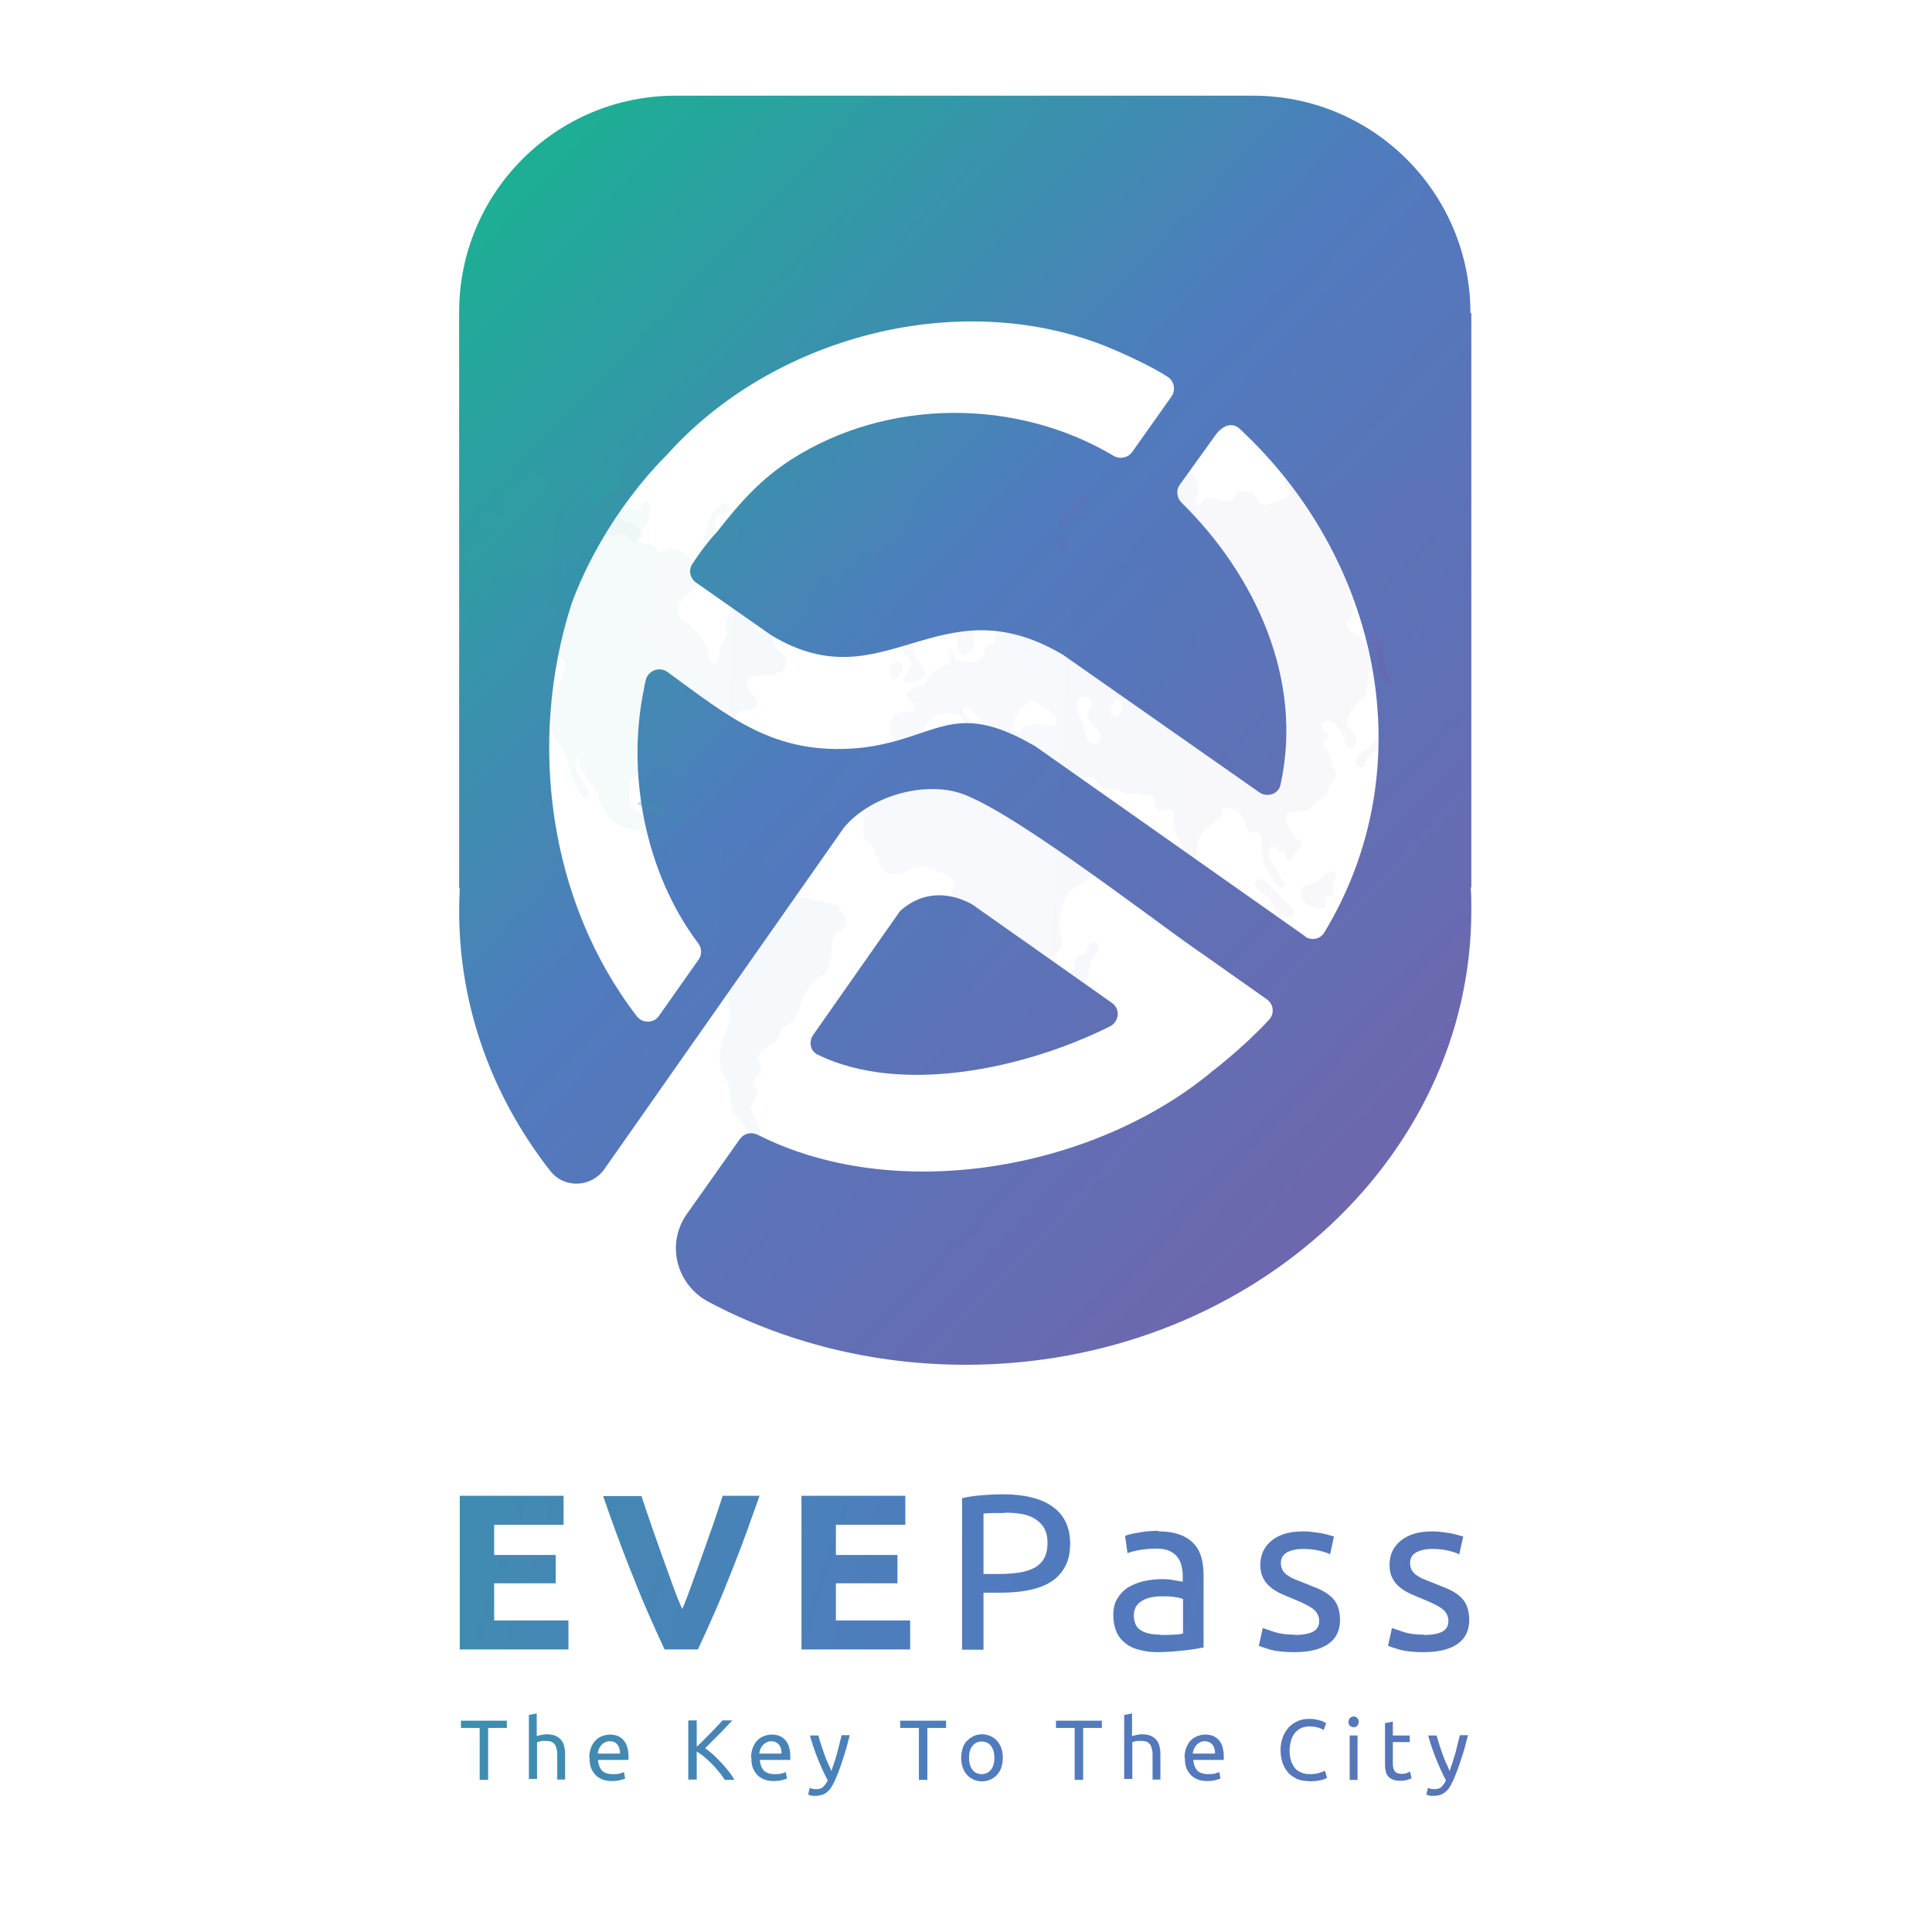 <?xml version="1.0" encoding="UTF-8"?>
<svg id="Layer_1" data-name="Layer 1" xmlns="http://www.w3.org/2000/svg" xmlns:xlink="http://www.w3.org/1999/xlink" viewBox="0 0 64 64">
  <defs>
    <style>
      .cls-1 {
        fill: url(#linear-gradient-28);
      }

      .cls-2 {
        fill: url(#linear-gradient-9);
      }

      .cls-2, .cls-3, .cls-4, .cls-5, .cls-6, .cls-7, .cls-8, .cls-9, .cls-10, .cls-11, .cls-12 {
        opacity: .26;
      }

      .cls-13 {
        fill: url(#linear-gradient-2);
      }

      .cls-14 {
        fill: url(#linear-gradient-25);
      }

      .cls-15 {
        fill: url(#linear-gradient-12);
      }

      .cls-16 {
        fill: url(#linear-gradient-40);
      }

      .cls-17 {
        fill: url(#linear-gradient-27);
      }

      .cls-3 {
        fill: url(#linear-gradient-7);
      }

      .cls-18 {
        fill: url(#linear-gradient-37);
      }

      .cls-19 {
        fill: url(#linear-gradient-39);
      }

      .cls-20 {
        fill: url(#linear-gradient-26);
      }

      .cls-21 {
        fill: url(#linear-gradient-4);
      }

      .cls-22 {
        fill: url(#linear-gradient-35);
      }

      .cls-23 {
        fill: url(#linear-gradient-30);
      }

      .cls-24 {
        opacity: .18;
      }

      .cls-4 {
        fill: url(#linear-gradient-8);
      }

      .cls-25 {
        fill: url(#linear-gradient-3);
      }

      .cls-26 {
        fill: url(#linear-gradient-34);
      }

      .cls-27 {
        fill: url(#linear-gradient-5);
      }

      .cls-5 {
        fill: url(#linear-gradient-14);
      }

      .cls-28 {
        fill: url(#linear-gradient-38);
      }

      .cls-29 {
        fill: url(#linear-gradient-22);
      }

      .cls-30 {
        fill: url(#linear-gradient-24);
      }

      .cls-6 {
        fill: url(#linear-gradient-15);
      }

      .cls-31 {
        fill: url(#linear-gradient-33);
      }

      .cls-7 {
        fill: url(#linear-gradient-10);
      }

      .cls-32 {
        fill: url(#linear-gradient-29);
      }

      .cls-8 {
        fill: url(#linear-gradient-16);
      }

      .cls-33 {
        fill: url(#linear-gradient-20);
      }

      .cls-34 {
        fill: url(#linear-gradient-11);
      }

      .cls-35 {
        fill: url(#linear-gradient-19);
      }

      .cls-36 {
        fill: url(#linear-gradient-6);
      }

      .cls-37 {
        fill: url(#linear-gradient-36);
      }

      .cls-38 {
        fill: url(#linear-gradient-21);
      }

      .cls-39 {
        fill: url(#linear-gradient-32);
      }

      .cls-40 {
        fill: url(#linear-gradient);
      }

      .cls-10 {
        fill: url(#linear-gradient-13);
      }

      .cls-41 {
        fill: url(#linear-gradient-23);
      }

      .cls-42 {
        fill: url(#linear-gradient-31);
      }

      .cls-11 {
        fill: url(#linear-gradient-18);
      }

      .cls-12 {
        fill: url(#linear-gradient-17);
      }
    </style>
    <linearGradient id="linear-gradient" x1="16.12" y1="6.5" x2="47.78" y2="36.71" gradientUnits="userSpaceOnUse">
      <stop offset="0" stop-color="#1caf94"/>
      <stop offset=".47" stop-color="#507bbe"/>
      <stop offset="1" stop-color="#6d67ae"/>
    </linearGradient>
    <linearGradient id="linear-gradient-2" x1="13.8" y1="15.86" x2="49.19" y2="17.68" xlink:href="#linear-gradient"/>
    <linearGradient id="linear-gradient-3" x1="13.58" y1="20.11" x2="48.98" y2="21.92" xlink:href="#linear-gradient"/>
    <linearGradient id="linear-gradient-4" x1="13.74" y1="16.99" x2="49.14" y2="18.8" xlink:href="#linear-gradient"/>
    <linearGradient id="linear-gradient-5" x1="13.8" y1="15.81" x2="49.2" y2="17.63" xlink:href="#linear-gradient"/>
    <linearGradient id="linear-gradient-6" x1="13.58" y1="20.16" x2="48.97" y2="21.97" xlink:href="#linear-gradient"/>
    <linearGradient id="linear-gradient-7" x1="13.26" y1="26.34" x2="48.66" y2="28.16" xlink:href="#linear-gradient"/>
    <linearGradient id="linear-gradient-8" x1="13.25" y1="26.67" x2="48.64" y2="28.49" xlink:href="#linear-gradient"/>
    <linearGradient id="linear-gradient-9" x1="13.75" y1="16.84" x2="49.14" y2="18.65" xlink:href="#linear-gradient"/>
    <linearGradient id="linear-gradient-10" x1="13.75" y1="16.82" x2="49.15" y2="18.64" xlink:href="#linear-gradient"/>
    <linearGradient id="linear-gradient-11" x1="13.27" y1="26.17" x2="48.67" y2="27.99" xlink:href="#linear-gradient"/>
    <linearGradient id="linear-gradient-12" x1="13.41" y1="23.54" x2="48.8" y2="25.36" xlink:href="#linear-gradient"/>
    <linearGradient id="linear-gradient-13" x1="13.53" y1="21.08" x2="48.93" y2="22.9" xlink:href="#linear-gradient"/>
    <linearGradient id="linear-gradient-14" x1="13.52" y1="21.39" x2="48.91" y2="23.2" xlink:href="#linear-gradient"/>
    <linearGradient id="linear-gradient-15" x1="13.44" y1="22.95" x2="48.83" y2="24.77" xlink:href="#linear-gradient"/>
    <linearGradient id="linear-gradient-16" x1="13.16" y1="28.27" x2="48.56" y2="30.09" xlink:href="#linear-gradient"/>
    <linearGradient id="linear-gradient-17" x1="13.18" y1="27.89" x2="48.58" y2="29.71" xlink:href="#linear-gradient"/>
    <linearGradient id="linear-gradient-18" x1="13.04" y1="30.78" x2="48.43" y2="32.6" xlink:href="#linear-gradient"/>
    <linearGradient id="linear-gradient-19" x1="-14.25" y1="57.73" x2="86.16" y2="58.54" xlink:href="#linear-gradient"/>
    <linearGradient id="linear-gradient-20" x1="-14.25" y1="57.61" x2="86.16" y2="58.42" xlink:href="#linear-gradient"/>
    <linearGradient id="linear-gradient-21" x1="-14.25" y1="57.95" x2="86.16" y2="58.75" xlink:href="#linear-gradient"/>
    <linearGradient id="linear-gradient-22" x1="-14.25" y1="57.68" x2="86.16" y2="58.49" xlink:href="#linear-gradient"/>
    <linearGradient id="linear-gradient-23" x1="-14.25" y1="57.9" x2="86.16" y2="58.71" xlink:href="#linear-gradient"/>
    <linearGradient id="linear-gradient-24" x1="-14.25" y1="58.15" x2="86.16" y2="58.96" xlink:href="#linear-gradient"/>
    <linearGradient id="linear-gradient-25" x1="-14.25" y1="57.62" x2="86.16" y2="58.43" xlink:href="#linear-gradient"/>
    <linearGradient id="linear-gradient-26" x1="-14.25" y1="57.85" x2="86.16" y2="58.66" xlink:href="#linear-gradient"/>
    <linearGradient id="linear-gradient-27" x1="-14.25" y1="57.58" x2="86.16" y2="58.38" xlink:href="#linear-gradient"/>
    <linearGradient id="linear-gradient-28" x1="-14.25" y1="57.45" x2="86.16" y2="58.26" xlink:href="#linear-gradient"/>
    <linearGradient id="linear-gradient-29" x1="-14.25" y1="57.79" x2="86.16" y2="58.6" xlink:href="#linear-gradient"/>
    <linearGradient id="linear-gradient-30" x1="-14.25" y1="57.51" x2="86.16" y2="58.32" xlink:href="#linear-gradient"/>
    <linearGradient id="linear-gradient-31" x1="-14.25" y1="57.44" x2="86.16" y2="58.25" xlink:href="#linear-gradient"/>
    <linearGradient id="linear-gradient-32" x1="-14.25" y1="57.53" x2="86.16" y2="58.33" xlink:href="#linear-gradient"/>
    <linearGradient id="linear-gradient-33" x1="-14.25" y1="57.99" x2="86.16" y2="58.8" xlink:href="#linear-gradient"/>
    <linearGradient id="linear-gradient-34" x1="-20.35" y1="40.16" x2="88.21" y2="74.91" xlink:href="#linear-gradient"/>
    <linearGradient id="linear-gradient-35" x1="-19.73" y1="38.24" x2="88.83" y2="72.98" xlink:href="#linear-gradient"/>
    <linearGradient id="linear-gradient-36" x1="-19.29" y1="36.88" x2="89.27" y2="71.62" xlink:href="#linear-gradient"/>
    <linearGradient id="linear-gradient-37" x1="-18.86" y1="35.52" x2="89.7" y2="70.26" xlink:href="#linear-gradient"/>
    <linearGradient id="linear-gradient-38" x1="-18.54" y1="34.52" x2="90.02" y2="69.26" xlink:href="#linear-gradient"/>
    <linearGradient id="linear-gradient-39" x1="-18.11" y1="33.17" x2="90.45" y2="67.92" xlink:href="#linear-gradient"/>
    <linearGradient id="linear-gradient-40" x1="-17.71" y1="31.93" x2="90.85" y2="66.67" xlink:href="#linear-gradient"/>
  </defs>
  <g>
    <path class="cls-40" d="M32.17,29.94c-.79-.42-1.64-.39-2.32.21-.03.02-.05.05-.07.08l-2.84,4.05c-.16.23-.1.54.15.66,2.76,1.34,6.86.47,9.68-.94.31-.16.35-.58.06-.78-1.37-.97-4.61-3.25-4.61-3.25-.02-.01-.03-.02-.05-.03ZM48.71,10.37c0-3.98-3.22-7.2-7.2-7.2h-19.14c-3.95,0-7.16,3.21-7.16,7.16v19.09h.02c-.01.25-.02.5-.02.75,0,3.21,1.11,6.18,3.02,8.62.46.59,1.36.55,1.79-.06l7.92-11.29s.02-.03.03-.04c.83-.98,2.45-1.48,3.69-1.17,1.53.37,6.3,4.06,7.9,5.18.08.06.17.12.26.18.71.5,1.43,1.01,2.14,1.51.23.16.27.47.08.68-.9.97-1.9,1.72-1.9,1.72,0,0-.02.01-.02.02-3.94,3.25-10.47,4.38-15.02,2.07-.21-.1-.45-.05-.59.14l-1.76,2.49c-.7.99-.34,2.35.73,2.91,2.49,1.32,5.4,2.08,8.51,2.08,9.25,0,16.75-6.74,16.75-15.06,0-.25,0-.5-.02-.75h.02V10.37ZM43.24,31.02c-1.77-1.25-8.96-6.31-8.96-6.31-.01,0-.02-.02-.04-.02-2.72-1.57-3.21-.18-5.79.09-2.81.25-4.28-1.02-6.34-2.52-.27-.19-.64-.05-.72.27-.03.12-.05.22-.05.25-.6,2.84.03,6.13,1.79,8.47.12.16.13.38.01.54l-1.31,1.86c-.17.25-.54.26-.73.02-2.93-3.8-3.63-9.11-2.17-13.66.37-1.02.86-1.91,1.33-2.65.87-1.35,1.71-2.17,1.81-2.27,0,0,.01-.01.02-.02,3.47-3.89,9.6-5.54,14.49-3.62.58.23,1.6.7,2.11,1.04h0c.21.14.26.43.12.64l-1.31,1.85c-.14.19-.41.24-.61.12-3.22-1.92-7.49-1.91-10.66.11-1.02.65-1.73,1.45-2.47,2.4,0,0-.01.02-.02.02-.31.34-.58.7-.81,1.06-.13.2-.07.47.13.61l2.47,1.73s.02.01.03.02c3.75,2.26,5.54-1.8,9.65.64.01,0,.02.01.03.02l6.48,4.54c.26.18.64.05.7-.26.76-3.45-.81-6.91-3.28-9.34-.16-.16-.19-.41-.06-.59l1.18-1.64c.27-.38.59-.41.79-.23,4.63,4.28,6.16,11.18,2.82,16.7-.14.23-.43.28-.65.13ZM32.17,29.94c-.79-.42-1.64-.39-2.32.21-.03.02-.05.05-.07.08l-2.84,4.05c-.16.23-.1.54.15.66,2.76,1.34,6.86.47,9.68-.94.31-.16.35-.58.06-.78-1.37-.97-4.61-3.25-4.61-3.25-.02-.01-.03-.02-.05-.03Z"/>
    <path class="cls-13" d="M19.71,16.69s.09-.02.12-.06c.03-.03.05-.08.08-.12.07-.12.19-.22.32-.28.1-.05.23-.07.3-.15.08-.1.07-.26-.03-.35-.16-.13-.39,0-.52.11-.17.15-.31.34-.37.56-.02.05-.03.11-.01.17.01.06.06.11.11.11Z"/>
    <path class="cls-25" d="M28.89,21.18c.06-.06.08-.14.15-.19.07-.06.19-.09.24-.18.03-.05.02-.11-.01-.16-.03-.05-.08-.08-.14-.09-.17-.03-.34.13-.51.1-.09-.02-.19-.09-.27-.05-.07.03-.09.13-.06.2.03.07.09.12.15.17.11.09.31.33.45.19Z"/>
    <path class="cls-21" d="M35.37,18.43s.11.04.14,0c.07-.07-.03-.18-.06-.24-.03-.06-.04-.12-.06-.19-.04-.13-.18-.34-.34-.21-.04.03-.06.09-.06.14,0,.05.01.1.03.15.07.16.19.29.34.36Z"/>
    <path class="cls-27" d="M35.42,17.37c.08-.2.16-.31.33-.44.14-.11.3-.24.31-.42,0-.08-.04-.18-.12-.17-.04,0-.08.04-.11.07-.2.21-.4.41-.6.62-.1.1-.2.22-.17.36.05.21.29.16.36,0Z"/>
    <path class="cls-36" d="M45.7,22.24c.03.11.09.23.17.3.03.03.16.11.21.05.03-.04-.1-.24-.12-.3-.04-.12-.08-.24-.1-.36-.02-.15-.03-.31-.06-.46-.03-.15-.09-.31-.21-.41-.05-.05-.14-.08-.19-.03-.04.04-.03.1-.01.14s.06.08.09.12c.11.13.14.3.16.46.02.16.02.33.06.49Z"/>
    <g>
      <path class="cls-3" d="M21.21,26.56s-.09.01-.09.05c0,.03.03.05.06.06.09.04.18.09.27.13.13.06.25.12.39.16.05.01.09.03.14.01.23-.07-.16-.27-.23-.3-.17-.08-.35-.12-.53-.12Z"/>
      <path class="cls-4" d="M22.38,27.03s-.11,0-.13.04c-.02.03,0,.08.02.11.03.03.06.04.1.05.08.02.16.02.23.01.08-.01.18-.08.11-.16-.07-.08-.24-.05-.33-.05Z"/>
      <g class="cls-24">
        <path class="cls-2" d="M20.14,16.55c-.07.08-.1.19-.08.29.02.1.08.19.17.25.03.02.07.03.1.06.03.03.05.07.03.11-.03.04-.09.04-.13.02-.05-.02-.09-.04-.14-.03-.05.01-.08.06-.09.12,0,.05.01.1.03.15.03.1.08.2.18.24.14.05.28-.1.43-.07.07.01.13.07.18.12s.1.11.17.14c.07.03.16,0,.19-.07.02-.06-.02-.13,0-.2.01-.09.1-.14.16-.2.17-.16.19-.43.19-.66,0-.05,0-.09-.01-.13-.02-.04-.05-.08-.1-.09-.08-.01-.14.08-.19.14-.04.05-.15.16-.23.13-.08-.03-.18-.18-.24-.24-.07-.07-.14-.14-.23-.17-.13-.05-.29-.01-.38.09Z"/>
        <path class="cls-7" d="M29.84,18.86c.08-.12.12-.29.06-.42-.06-.14-.22-.27-.15-.41.05-.1.18-.12.28-.16.24-.09.39-.37.34-.62-.12-.57.08-1.19.47-1.62.05-.05.11-.11.14-.18.03-.07.03-.16-.01-.21-.06-.06-.15-.06-.23-.04-.08.02-.16.06-.24.06-.08,0-.18-.05-.18-.13,0-.08.08-.14.15-.2.07-.05.11-.16.05-.22-.34-.26-.79-.37-1.2-.24-.25.08-.49.25-.75.24-.15,0-.29-.07-.43-.08-.15-.02-.32.03-.38.16-.29.2-.59.47-.88.66-.19.13-.39.28-.45.5-.04.16,0,.35.13.46.08.08.19.13.28.19.09.06.18.16.19.27.03.29.16.57.21.87.03.2.05.41.03.62-.04.3-.17.59-.37.82-.08.09-.11.22-.14.33s-.03.23.03.33c.05.1.15.17.17.27.01.05,0,.1,0,.15,0,.05,0,.11.04.14.03.04.16.05.21.02.1-.06.21.04.28.13.07.09.16.2.27.16.1-.03.12-.17.15-.27.07-.36.36-.63.66-.82.31-.19.65-.31.97-.5.13-.08.25-.16.33-.29Z"/>
        <g class="cls-9">
          <path class="cls-34" d="M27.85,30.05c-.12-.07-.27-.11-.41-.14-.09-.02-.18-.04-.27-.06l-.78-.17c-.1-.02-.23-.06-.25-.17-.01-.06.02-.12.03-.18.01-.06,0-.14-.06-.16-.06-.17-.24-.27-.41-.35-.16-.07-.34-.12-.5-.21-.14-.09-.25-.21-.32-.36-.11-.23-.49-.22-.74-.19-.1.01-.21.04-.31.06-.2.05-.4.11-.6.16-.02,0-.04.01-.06.02,0,0,0,0,0,0,0,0,0,0,0,0-.02,0-.03,0-.05,0-.23.04-.39-.05-.42-.06h0c-.06-.03-.12-.07-.16-.11-.07-.07-.1-.17-.11-.27,0-.1,0-.2,0-.3,0-.08-.07-.15-.16-.16s-.16,0-.25,0c-.08,0-.17-.04-.2-.12-.01-.05,0-.1.01-.15.04-.12.06-.28.16-.35.06-.04.14-.1.12-.18-.01-.04-.05-.07-.1-.08-.04,0-.09,0-.13.03-.2.1-.33.36-.56.39-.19.03-.37-.13-.43-.31-.06-.18-.05-.39-.04-.58,0-.2.16-.4.36-.45.1-.03.2-.02.3-.03.1,0,.18-.07.28-.1.13-.05.29-.03.41.05.18.13.25.36.38.55.03.05.09.1.15.08.04-.01.07-.06.07-.11,0-.05,0-.11,0-.15,0-.12-.01-.25,0-.37.02-.12.06-.24.15-.33.13-.15.37-.19.42-.38.04-.15.16-.27.29-.36.13-.09.28-.16.39-.28.09-.1.15-.22.21-.34.08-.16.25-.28.42-.3.13-.02.28,0,.36-.11.06-.08.04-.2,0-.28s-.13-.15-.19-.23c-.07-.08-.12-.17-.11-.27.01-.1.09-.18.18-.22.09-.04.19-.05.29-.05.18,0,.36.01.53-.05.17-.06.32-.21.31-.38,0-.17-.15-.29-.27-.41-.05-.05-.1-.11-.13-.18,0,0,0,0,0,0,0,0,0-.01,0-.02,0,0,0-.01,0-.02-.09-.2-.05-.37-.05-.42,0-.06,0-.14-.05-.17-.06-.04-.15,0-.2.05-.06.05-.11.11-.19.11-.09,0-.16-.1-.16-.19,0-.09.02-.19.01-.28,0-.16-.16-.27-.29-.37-.09-.08-.22-.11-.33-.05-.07.04-.12.12-.16.19-.08.15-.17.3-.18.47,0,.12.02.25,0,.37,0,.06-.03.14-.06.19,0,0,0,0,0,0-.05.09-.14.24-.15.31-.01.11-.03.22-.07.33-.02.05-.04.1-.08.12-.06.03-.14-.01-.18-.07-.04-.06-.04-.13-.05-.2-.07-.48-.4-.93-.83-1.14-.17-.09-.22-.32-.15-.5.07-.18.22-.31.37-.43.29-.23.59-.41.88-.62.12-.09.24-.17.35-.26.11-.08.22-.16.26-.29.02-.07.02-.14.04-.21s.05-.14.11-.17c.11-.05.23.03.31.12.12.13.2.28.29.43,0,0,0,0,0,0,.12.21.02.36-.09.42h0c-.14.08-.29.16-.43.23-.06.03-.12.08-.1.15.02.07.11.07.18.08.12.02.22.1.29.2.07.1.16.2.19.32.02.1.13.16.23.14.1-.02.18-.1.21-.19s.02-.2-.02-.29c-.03-.09-.03-.21-.11-.28-.04-.04-.02-.13.03-.14.04-.01.09.01.12.05.03.03.05.07.09.1.05.05.14.06.22.04.04-.02.11-.07.07-.21,0,0,0,0,0,0-.05-.16-.11-.33-.16-.49-.05-.16-.1-.32-.16-.47-.04-.13-.11-.25-.22-.32-.23-.14-.41-.33-.55-.56-.06-.1-.1-.21-.18-.29-.08-.09-.23-.22-.33-.16-.18.12-.32.31-.39.51-.03.08-.04.17-.02.25.03.08.09.15.14.22.05.07.05.17.02.25-.02.07-.05.13-.1.19-.05.05-.12.09-.19.07-.09-.02-.14-.11-.16-.2-.04-.13-.04-.26-.03-.4.02-.2.04-.4.06-.6,0-.06.01-.13.05-.17.06-.07.15-.07.24-.09s.18-.07.18-.15c0-.05-.03-.09-.08-.12-.04-.02-.1-.02-.14-.02-.15.03-.26.15-.34.28-.13.21-.14.47-.25.68-.05.1-.06.23-.06.34s0,.24-.05.35c-.05.11-.16.2-.27.18-.11-.01-.19-.11-.27-.18-.12-.11-.3-.11-.45-.18-.06-.03-.14,0-.2.04s-.13.08-.2.06c-.06-.02-.1-.08-.14-.13-.11-.13-.3-.11-.47-.15-.03,0-.07-.02-.09-.04-.03-.02-.04-.06-.03-.09.01-.03.05-.04.08-.05.03,0,.07-.01.09-.03.02-.02.03-.08.02-.11-.07-.1-.17-.19-.27-.25,0,0,0,0,0,0-.04-.02-.11-.07-.14-.09,0,0,0,0,0,0,0,0,0,0,0,0h0s-.08-.04-.13-.05c-.06-.01-.13-.02-.18-.07-.05-.05-.06-.12-.09-.17-.05-.08-.14-.13-.23-.14-.09-.02-.2-.04-.29-.01-.14.04-.28.08-.42.11-.06,0-.12.02-.18,0-.06-.01-.11-.09-.16-.13-.33-.26-.7-.52-.92-.89-.08-.13-.21-.23-.35-.28-.15-.04-.34-.07-.46.02-.12.09-.25.18-.37.28-.06.04-.11.08-.18.1-.07.02-.16,0-.22.04-.04.03-.06.08-.07.13,0,.05-.02.11,0,.16.06.16.12.38.04.54-.03.06-.12.08-.19.06-.07-.02-.13-.06-.2-.08-.11-.03-.23-.02-.32.04-.09.06-.11.16-.15.27-.02.07.01.16.08.2.12.06.28-.05.41-.01.04-.01.07.02.08.06,0,.04-.02.07-.04.1-.13.15-.32.24-.5.33-.18.09-.38.18-.46.37-.05.12-.04.26.02.37.02.04.05.07.07.12.02.04.05.11.02.14-.04.04-.05.1-.03.15s.07.07.12.08c.05,0,.09,0,.14.03.04.02.08.06.08.1,0,.07-.05.12-.1.16-.1.08-.2.16-.3.24-.03.02-.06.05-.06.09,0,.03.04.06.07.06.03,0,.07,0,.1-.02.15-.06.29-.14.44-.17.13-.03.22-.14.27-.26.05-.12.08-.25.14-.37.06-.11.15-.21.26-.27.04-.02.1-.04.14-.03.05.02.06.07.04.12-.03.06-.09.1-.14.14-.05.04-.1.09-.12.16-.01.07.02.11.09.11.1.02.19-.05.26-.12.07-.07.16-.15.26-.15.29,0,.53.29.72.51.15.16.29.34.38.54.16.36.23.78.12,1.15-.06.21,0,.46.17.61.06.05.13.1.15.17.03.07,0,.15-.03.23-.15.41-.37.78-.42,1.21-.05.4-.05.86.2,1.17.28.34.37.77.5,1.2.06.2.15.39.27.56.04.05.08.11.15.11.04,0,.08-.02.1-.06.02-.04,0-.09,0-.13-.01-.1-.07-.18-.12-.27-.12-.18-.29-.38-.3-.6,0-.07,0-.14-.01-.2,0-.02,0-.04,0-.06,0-.02.02-.04.05-.04.02,0,.07.03.06.05.01.26.18.48.33.69.09.12.24.25.28.4.07.27.16.53.33.75.16.22.39.4.66.47.23.05.49.12.73.16.24.04.45.21.55.43.06.14.08.3.18.41.12.12.32.11.48.12.11.01.21.07.27.16.06.09.07.21.04.31-.03.1-.11.18-.17.27-.14.21-.1.47-.14.71-.07.39.15.76.36,1.1.17.27.26.59.51.79.3.23.46.61.51.99.05.38.14.82,0,1.17-.17.41-.34.86-.22,1.29.06.22.2.42.27.64.05.18.05.37.08.55.03.18.09.38.22.5.15.13.25.32.4.45.06.05.12.09.19.1.07,0,.16-.04.16-.11,0-.04-.01-.08-.03-.11-.09-.2-.18-.4-.27-.59-.03-.08,0-.15.03-.22.04-.07.1-.14.14-.21s.07-.16.04-.24c-.03-.08-.12-.12-.15-.2-.02-.07.01-.14.06-.19.05-.05.1-.1.14-.15.1-.14.08-.35-.04-.46-.03-.12.04-.25.13-.33.08-.09.19-.14.3-.2.11-.06.21-.12.28-.22-.01-.12.04-.24.13-.32.09-.08.2-.14.29-.22.24-.23.28-.6.42-.91.14-.29.39-.53.68-.65.14-.21.2-.49.22-.75,0-.12,0-.25.02-.37.03-.12.1-.24.22-.28.14-.04.24-.27.22-.41-.01-.14-.11-.27-.24-.34Z"/>
          <path class="cls-15" d="M48.41,16.93s-.05-.05-.08-.08c-.05-.07-.06-.16-.06-.25,0-.09,0-.18-.04-.25-.04-.08-.12-.14-.21-.12-.12.04-.27.05-.4,0-.19-.07-.3-.27-.49-.35-.17-.06-.35-.09-.52-.12-.19-.04-.39-.08-.59-.04-.19.05-.37.22-.35.42,0,.03-.03.06-.05.07s-.06.02-.08.03c-.13.03-.26.06-.39.09-.05.01-.11.03-.17.02-.06,0-.11-.02-.15-.06-.1-.11-.24-.17-.36-.26-.03-.02-.06-.05-.1-.04-.03,0-.06.02-.08.04-.11.09-.26.12-.4.11-.3-.04-.61-.12-.9-.21-.12-.04-.25-.03-.37.01-.02,0-.05.02-.06.04-.02.03,0,.07.02.1.04.07.09.16.12.24.01.03,0,.07-.02.1-.02.03-.06.04-.09.05-.15.07-.31.13-.46.2-.08.03-.17.07-.25.05-.07-.01-.13-.06-.18-.12-.04-.06-.09-.12-.12-.19-.02-.05-.07-.08-.12-.1-.05-.02-.11-.02-.16-.02-.08,0-.18,0-.26-.04-.03-.01-.07.01-.08.04s-.01.07-.02.1c-.02.09-.1.17-.19.2-.09.03-.19.03-.28,0-.09-.03-.2-.04-.28-.09-.11-.06-.27-.02-.34.08-.04.06-.06.15-.13.16-.07.01-.13-.07-.12-.14,0-.07.05-.13.08-.2.11-.23-.02-.5-.15-.72-.05-.08-.17-.1-.23-.04-.04.03-.06.08-.1.1-.05.02-.11,0-.14-.04-.04-.04-.05-.1-.08-.14-.05-.09-.11-.18-.19-.23-.09-.06-.21-.07-.28,0-.06.06-.07.15-.05.23.02.08.08.15.16.19.06.03.09.12.06.18-.02.07-.08.11-.15.14-.06.03-.13.05-.2.07-.17.06-.28.23-.44.32-.06.03-.1.09-.11.15-.01.06,0,.13.04.18.03.04.07.07.1.1s.05.1.02.14c-.02.03-.06.04-.1.04-.04,0-.07-.02-.11-.02-.06,0-.11.04-.13.09-.02.05-.02.11,0,.17s.05.08.08.13c.03.04.06.08.07.13.01.05,0,.1-.04.13-.04.03-.11.03-.15,0-.05-.02-.09-.06-.14-.09s-.11-.07-.15-.03c-.08.09-.08.22-.04.33.04.11.1.21.14.32.04.11.06.26-.03.34-.07.06-.18.03-.24-.03-.06-.06-.09-.15-.12-.24-.04-.14-.08-.28-.13-.42-.02-.05-.03-.1-.06-.15-.03-.04-.08-.08-.13-.07-.09,0-.14.12-.15.21-.01.28.23.53.18.8-.01.06-.07.09-.13.08-.06,0-.11-.04-.15-.08-.04-.04-.08-.08-.14-.1-.05-.02-.12-.03-.16.01-.05.05-.02.12-.02.19,0,.06-.05.1-.11.12-.05.02-.11.03-.17.05-.05.03-.09.07-.14.09-.07.03-.19,0-.19-.07,0-.06-.05-.11-.11-.11-.07,0-.13.06-.17.12-.04.06-.07.14-.13.18-.02.04-.07.06-.12.06-.05,0-.09-.02-.14-.02-.04,0-.09,0-.12.04-.03.03-.03.11,0,.14.01.03.02.07.02.1,0,.04-.01.07-.04.09-.05.04-.13.02-.18,0-.07-.03-.16.02-.19.09-.04.07-.04.15-.07.23s-.09.15-.16.15c-.08,0-.14-.08-.18-.15-.05-.08-.1-.16-.15-.25-.02-.03-.04-.06-.04-.09,0-.06.05-.1.11-.11s.11,0,.16.01c.05,0,.11.01.16-.01.09-.05.1-.17.06-.26-.04-.09-.1-.16-.19-.18-.25-.05-.51-.11-.67-.31-.06-.07-.1-.15-.17-.2-.07-.04-.17-.04-.25-.01-.08.03-.14.1-.23.13-.35.13-.6.42-.82.72-.12.16-.16.36-.23.55-.07.19-.19.38-.37.47-.03.02-.07.03-.09.06-.03.03-.04.06-.04.1,0,.04.03.06.04.1.01.03,0,.07,0,.11-.01.09-.01.19-.01.28,0,.05.01.1.04.14.03.04.09.06.13.04.07-.02.1-.12.17-.15.07-.03.16.03.19.1.03.07,0,.16.02.24.02.07.04.13.05.2.01.05.03.11.08.13.05.02.1,0,.15-.03.07-.04.14-.07.19-.13.05-.06.09-.14.08-.22-.05-.42-.18-.92.08-1.25.05-.07.11-.13.18-.19.04-.04.09-.08.14-.11.05-.03.12-.04.18-.02.06.02.1.07.1.13,0,.06-.04.11-.07.15-.06.07-.1.16-.17.22-.09.09-.11.24-.04.34.07.11.21.13.33.12.12,0,.24,0,.35.03.04,0,.09.03.09.07,0,.04-.04.07-.08.08-.08.02-.18,0-.26.04-.1.05-.16.19-.12.29.02.06-.03.12-.09.13-.06.02-.12.02-.17.05-.09.06-.08.2-.12.3-.05.14-.2.22-.35.24-.15.02-.31,0-.45-.04-.12-.03-.21-.13-.23-.25,0-.03,0-.06-.02-.09s-.03-.05-.06-.06c-.04,0-.07.03-.07.07,0,.04.01.07.03.11.02.06.04.1.04.16,0,.06-.04.12-.1.16-.05.04-.11.06-.17.09-.22.11-.44.26-.53.49-.03.08-.12.12-.2.15-.09.03-.18.07-.27.1-.08.03-.17.07-.18.15-.01.07.04.14.1.19.06.05.13.09.16.16.02.06.02.12-.02.18-.03.05-.1.08-.16.08-.12,0-.25,0-.36.05-.15.07-.22.22-.26.37-.06.19.01.42.17.54.16.13.39.15.57.05.34-.18.39-.68.72-.87.17-.1.38-.1.57-.1.33,0,.54.4.62.71.02.05.03.12.08.14.04.02.09,0,.12-.03.03-.03.05-.07.07-.11.03-.07.07-.14.05-.21-.02-.1-.13-.15-.22-.21-.12-.07-.23-.17-.31-.28-.03-.04-.06-.1-.03-.15.02-.04.08-.05.12-.04.04.01.08.04.12.07.31.25.57.56.67.95.01.05.02.09.04.13.02.04.07.07.12.07.06,0,.1-.08.1-.14,0-.06-.03-.12-.05-.18-.02-.06-.04-.13,0-.18.05-.04.13-.03.19,0,.05.04.09.1.13.15.08.14.17.27.25.41.05.08.12.13.21.14.09,0,.18-.01.27-.03.09-.02.18-.03.27,0,.11.04.19.16.19.28,0,.11-.06.21-.16.26s-.21.05-.32.04c-.18,0-.35,0-.53-.01-.12,0-.24,0-.35-.04-.11-.04-.23-.11-.34-.06-.07.03-.11.09-.16.15s-.1.12-.17.13c-.07.02-.16-.04-.15-.11-.08-.13-.26-.22-.41-.24-.05,0-.1,0-.14-.04-.06-.05-.04-.15-.04-.24,0-.15-.09-.29-.23-.34-.19-.08-.41-.04-.61.03-.2.06-.38.16-.59.19-.09.01-.17.01-.26.04-.08.02-.16.08-.19.16-.15.4-.53.68-.78,1.02-.17.22-.33.45-.43.72-.05.13-.04.28-.05.42,0,.09-.02.19-.02.28,0,.06,0,.11,0,.17,0,.1.05.19.11.27.18.05.28.28.34.46.06.18.11.38.25.5.13.1.3.12.46.09.16-.03.31-.11.45-.18.33-.17.76,0,1.08.19.06.03.12.06.17.1.08.06.16.14.16.24,0,.08-.06.14-.08.22-.04.12,0,.28.12.35.34.21.46.73.32,1.1-.05.14-.13.26-.17.41-.04.14-.01.32.11.4.16.1.2.32.23.51.03.16.02.32.04.48.02.16.08.32.2.42.19.14,0,.5.14.68.09.11.25.14.39.14.33,0,.66-.14.89-.38.12-.12.26-.23.31-.39.03-.1.04-.22.1-.31.06-.09.17-.14.26-.2.09-.07.16-.18.11-.28-.09-.18-.04-.42.08-.58.09-.13.24-.21.36-.33.12-.11.21-.28.15-.43-.12-.32-.12-.68-.04-1.01.08-.33.3-.64.61-.78.21-.09.37-.27.49-.46.12-.2.15-.47,0-.65-.08-.1-.23-.14-.35-.17-.12-.02-.25-.03-.36-.09-.1-.05-.17-.14-.21-.25-.03-.07-.11-.11-.17-.16-.06-.06-.1-.14-.14-.22-.07-.13-.14-.26-.21-.39-.15-.27-.27-.58-.42-.85-.02-.04-.05-.09-.05-.14,0-.05.03-.1.07-.11.06-.01.11.04.14.08.31.37.57.79.77,1.24.07.16.1.33.2.47.1.14.26.25.43.24.13,0,.26-.08.37-.15.17-.11.35-.21.52-.32.11-.07.22-.14.31-.23.09-.1.15-.22.13-.35-.01-.13-.12-.25-.25-.26-.18,0-.38-.04-.55-.1-.1-.04-.2-.1-.23-.2-.03-.12-.11-.22-.22-.29-.03-.02-.06-.04-.09-.06-.03-.03-.04-.06-.03-.1,0-.03.03-.05.06-.06.03,0,.06-.01.09,0,.05,0,.11.01.16.04.1.06.16.18.25.25.09.07.21.12.33.11.06,0,.12-.03.18-.02.07.01.13.06.19.11.06.04.13.08.21.06.2-.06.43.03.64.05.06,0,.12,0,.17.04.05.03.09.09.08.14-.02.11.01.22.1.29.09.06.22.06.31,0,.06-.05.15.02.19.09.03.07.02.16.02.24,0,.17.03.33.1.49.09.22.2.45.33.65.04.06.09.13.17.13.08,0,.15-.06.17-.14.02-.08.02-.16.02-.23.01-.24.13-.48.33-.62.13-.1.23-.23.36-.32.06-.04.12-.09.14-.16.01-.06,0-.13.03-.17.02-.03.07-.05.11-.04.04,0,.08.02.12.04.13.05.26.11.35.21.06.06.11.13.13.21.02.08.02.17.06.25.03.08.11.15.19.14.04,0,.08-.02.12-.02.06,0,.11.04.14.1.03.05.04.11.04.17.04.29,0,.6.12.86.04.08.09.15.13.23.07.11.15.23.22.34.04.06.1.09.17.11.04.01.1.02.13-.01.02-.02.02-.06.01-.09,0-.03-.03-.06-.05-.08-.07-.09-.11-.18-.17-.28-.06-.09-.12-.18-.18-.27-.05-.08-.11-.16-.13-.25-.03-.09-.03-.19.01-.27.03-.05.05-.09.11-.09.06,0,.11.02.14.07,0,.06.07.09.13.11.06.02.12.03.15.08.03.05.02.11.05.16.02.03.07.05.11.04.04-.01.07-.06.07-.1,0-.05.05-.13.1-.16.04-.03.09-.06.13-.1.07-.08.07-.2,0-.28-.19-.2-.37-.41-.43-.68-.01-.05-.02-.1,0-.15.01-.05.04-.09.09-.11.12-.03.25-.04.37-.05.08,0,.16-.02.23-.04.07-.02.15-.07.19-.13.09-.13.25-.21.39-.3.06-.04.13-.1.12-.18,0-.09.02-.16.07-.23.05-.07.11-.13.15-.21.04-.08.05-.18,0-.25-.05-.06-.09-.13-.11-.2-.01-.06-.01-.12-.02-.18-.02-.13-.08-.25-.17-.33-.08-.07-.09-.22-.02-.3.04-.04.1-.08.11-.13.01-.06-.04-.12-.09-.15-.05-.03-.11-.06-.14-.12-.03-.07,0-.16.07-.2.07-.04.15-.04.23-.01.13.04.22.15.3.26.09.13.14.3.2.45.02.04.04.09.08.12.07.05.17.02.22-.04.05-.07.06-.16.04-.24-.02-.1-.11-.2-.17-.28-.05-.06-.09-.12-.11-.19-.03-.12.03-.25.08-.36.06-.12.12-.24.21-.33.06-.06.14-.11.21-.17.07-.06.13-.14.13-.23.02-.4.18-.78.09-1.17-.04-.18-.12-.34-.22-.5-.07-.11-.16-.22-.28-.27-.02,0-.04-.01-.06-.02-.09-.04-.16-.13-.18-.23-.01-.1.03-.21.11-.27.1-.08.11-.21.09-.33-.01-.07-.04-.13-.02-.2.01-.05.05-.1.1-.13.05-.03.1-.05.16-.06.23-.07.47-.02.7-.08.09-.02.17-.05.23-.12.06-.07.07-.18,0-.24,0-.11-.02-.23-.02-.34,0-.05,0-.1,0-.14.01-.05.04-.09.09-.1.11-.03.22.11.32.07.04.02.08-.03.09-.07.01-.04.02-.1.06-.12.04-.02.09.02.11.06.02.04,0,.09,0,.14-.02.1-.05.2-.07.3-.07.29-.13.57-.2.86-.04.16,0,.33.1.47.18.25.3.54.44.81.02.03.04.07.08.08.07.02.13-.05.14-.13,0-.07-.03-.14-.04-.21-.03-.17.09-.33.14-.5.07-.25,0-.52-.14-.74-.09-.13-.22-.23-.24-.39-.02-.16.06-.33.2-.39.06-.02.12-.03.19-.04.06,0,.13-.02.18-.06.05-.04.08-.11.06-.17-.04-.11.01-.22.08-.32.06-.09.14-.19.14-.31,0-.06-.02-.13.02-.17.02-.02.05-.03.07-.05.06-.05.05-.17-.03-.2-.09-.04-.17-.11-.2-.2-.03-.09-.01-.18,0-.28.01-.08.02-.17.07-.24.05-.07.13-.13.22-.11.08.02.17.03.23.09.04.04.06.08.09.13.03.04.07.08.12.09s.11-.02.13-.07c0-.04,0-.08-.03-.11ZM35,23.92c-.03.09-.14.13-.23.12-.09,0-.18-.04-.28-.06-.21-.04-.44.01-.61.15-.07.06-.18.17-.28.09-.07-.06-.06-.18-.04-.25.08-.22.18-.41.35-.57.04-.04.08-.07.12-.11.02-.02.05-.04.08-.06.1-.04.21.02.29.08.13.09.26.18.4.28.06.04.11.08.15.13.04.06.06.13.04.19ZM36.36,24.61c-.12.08-.28,0-.35-.12-.07-.12-.07-.27-.09-.41-.05-.28-.36-.56-.23-.85.05-.11.18-.18.29-.15.12.02.2.15.18.27-.02.09-.09.15-.12.24-.04.13.03.26.11.36.09.1.19.19.26.3.06.12.06.29-.05.36ZM37.12,23.59c-.03.06-.09.13-.17.13-.1,0-.18-.11-.16-.2,0-.02.02-.05.03-.07.01-.03.03-.05.04-.08,0-.02.02-.04.03-.06.02-.05.05-.1.1-.12.23-.09.2.29.14.39Z"/>
        </g>
        <path class="cls-10" d="M30.07,21.78c.07.09.13.19.11.3-.02.15-.48.5-.12.54.25.03.67-.16.55-.48-.06-.16-.23-.24-.29-.4-.04-.1-.03-.2-.05-.3-.02-.1-.1-.21-.2-.2-.11,0-.18.14-.16.25.02.11.09.2.16.29Z"/>
        <path class="cls-5" d="M29.48,22.35s.01.07.03.1c.02.03.05.05.08.06.06,0,.11-.04.15-.09.05-.06.11-.13.14-.21.07-.17-.05-.35-.24-.26-.07.03-.12.1-.14.17-.02.07-.03.15-.01.23Z"/>
        <path class="cls-6" d="M45.04,25c-.06.06-.11.13-.12.22-.01.18.22.29.29.1.03-.08.02-.14.08-.21.07-.08.16-.16.25-.22.15-.1.33-.16.44-.31.13-.17.12-.41.1-.62,0-.07-.02-.15-.09-.17-.04,0-.09.02-.11.05-.02.04-.03.08-.04.12-.09.35-.3.67-.6.88-.07.05-.14.09-.2.15Z"/>
        <path class="cls-8" d="M42.58,29.86c-.19-.19-.38-.39-.57-.58-.05-.05-.11-.11-.18-.14-.07-.03-.16-.03-.21.02-.08.08-.04.22.04.3.08.08.19.12.28.19.11.09.18.23.25.37.07.13.15.27.28.34.11.06.35.08.39-.08.04-.14-.2-.33-.28-.42Z"/>
        <path class="cls-12" d="M43.91,30.02c.04-.07-.03-.17,0-.24.04-.11.22-.09.27-.2.04-.09-.05-.18-.05-.27,0-.13.18-.24.13-.37-.03-.09-.15-.11-.23-.07-.08.04-.14.11-.21.18-.14.13-.3.2-.48.25-.13.04-.24.08-.26.23-.04.36.34.53.63.56.07,0,.17,0,.2-.06Z"/>
        <path class="cls-11" d="M36.18,31.21c-.07.02-.11.09-.13.15-.02.07-.04.14-.09.19-.08.08-.22.07-.29.15-.08.08-.06.2-.08.3-.02.09-.05.15-.12.21-.12.12-.15.28,0,.42.1.1.27.11.39.03.13-.08.17-.25.2-.4.02-.15.02-.31.1-.44.04-.08.1-.14.16-.22.05-.07.09-.16.08-.25-.01-.09-.1-.17-.19-.14Z"/>
      </g>
    </g>
  </g>
  <g>
    <g>
      <path class="cls-35" d="M16.79,57v.24h-.62v1.72h-.28v-1.72h-.62v-.24h1.52Z"/>
      <path class="cls-33" d="M17.52,58.96v-2.15l.26-.05v.75s.1-.03.16-.04c.06-.01.11-.02.17-.02.12,0,.22.02.29.05s.14.08.19.14.08.13.1.21c.02.08.03.17.03.27v.83h-.26v-.77c0-.09,0-.17-.02-.23-.01-.06-.03-.12-.06-.16-.03-.04-.07-.07-.11-.09-.05-.02-.11-.03-.18-.03-.03,0-.06,0-.09,0-.03,0-.06,0-.09.01s-.05,0-.07.02-.04.01-.05.01v1.22h-.26Z"/>
      <path class="cls-38" d="M19.52,58.23c0-.13.02-.24.06-.34.04-.1.09-.18.15-.24.06-.06.13-.11.22-.14.08-.03.16-.05.25-.05.2,0,.35.06.46.19s.16.31.16.56v.04s0,.03,0,.05h-1.01c.01.15.06.27.13.35s.2.12.36.12c.09,0,.17,0,.23-.02.06-.02.11-.03.14-.05l.04.22s-.09.03-.17.05-.17.03-.27.03c-.13,0-.24-.02-.33-.06-.09-.04-.17-.09-.23-.16-.06-.07-.11-.15-.14-.24s-.04-.2-.04-.31ZM20.54,58.08c0-.12-.03-.22-.09-.29-.06-.08-.15-.11-.25-.11-.06,0-.11.01-.16.04-.05.02-.09.05-.12.09s-.06.08-.08.13c-.02.05-.03.1-.04.15h.73Z"/>
      <path class="cls-29" d="M24.25,57c-.06.06-.13.14-.2.21-.07.08-.15.16-.23.24s-.16.16-.24.24c-.08.08-.15.15-.22.22.08.06.17.13.26.21s.18.17.27.27c.09.09.17.19.25.29.08.1.14.19.19.28h-.32c-.06-.09-.12-.18-.2-.27-.07-.09-.15-.18-.23-.26s-.17-.16-.25-.23-.17-.13-.25-.18v.93h-.28v-1.96h.28v.87c.07-.06.14-.13.22-.21.08-.08.16-.16.24-.24s.15-.16.22-.23c.07-.07.13-.14.17-.19h.33Z"/>
      <path class="cls-41" d="M24.88,58.23c0-.13.02-.24.06-.34.04-.1.09-.18.15-.24.06-.06.13-.11.22-.14.08-.03.16-.05.25-.05.2,0,.35.06.46.19.11.12.16.31.16.56v.04s0,.03,0,.05h-1.01c.01.15.06.27.13.35.08.08.2.12.36.12.09,0,.17,0,.23-.02.06-.02.11-.03.14-.05l.04.22s-.09.03-.17.05-.17.03-.27.03c-.13,0-.24-.02-.33-.06s-.17-.09-.23-.16c-.06-.07-.11-.15-.14-.24s-.04-.2-.04-.31ZM25.89,58.08c0-.12-.03-.22-.09-.29s-.15-.11-.25-.11c-.06,0-.11.01-.16.04s-.09.05-.12.09-.06.08-.08.13c-.02.05-.03.1-.04.15h.73Z"/>
      <path class="cls-30" d="M26.84,59.23s.05.02.08.03c.03,0,.07.01.1.01.1,0,.19-.02.24-.07s.11-.12.16-.22c-.12-.23-.23-.47-.33-.72-.1-.25-.19-.51-.26-.77h.28c.02.08.05.18.08.27s.06.2.1.3.07.21.12.31.09.2.13.3c.07-.2.13-.39.19-.59.05-.19.1-.39.15-.6h.27c-.07.28-.14.54-.23.8-.08.26-.17.49-.27.72-.04.08-.08.16-.12.22-.04.06-.09.11-.14.15-.05.04-.1.07-.17.09s-.13.03-.21.03c-.02,0-.04,0-.07,0-.02,0-.04,0-.07-.01-.02,0-.04-.01-.06-.02-.02,0-.03-.01-.04-.01l.05-.21Z"/>
      <path class="cls-14" d="M31.34,57v.24h-.62v1.72h-.28v-1.72h-.62v-.24h1.52Z"/>
      <path class="cls-20" d="M33.22,58.23c0,.12-.02.22-.05.32-.03.09-.08.18-.14.24-.06.07-.13.12-.22.16-.09.04-.18.06-.28.06s-.19-.02-.28-.06c-.09-.04-.16-.09-.22-.16s-.11-.15-.14-.24c-.03-.09-.05-.2-.05-.32s.02-.22.05-.32c.03-.1.08-.18.14-.24s.14-.12.22-.16c.09-.04.18-.06.28-.06s.19.02.28.06c.09.04.16.09.22.16.06.07.11.15.14.24s.05.2.05.32ZM32.94,58.23c0-.17-.04-.3-.11-.39-.07-.1-.18-.15-.31-.15s-.23.05-.31.15c-.08.1-.11.23-.11.39s.04.3.11.39c.07.1.18.15.31.15s.23-.05.31-.15.11-.23.11-.39Z"/>
      <path class="cls-17" d="M36.5,57v.24h-.62v1.72h-.28v-1.72h-.62v-.24h1.52Z"/>
      <path class="cls-1" d="M37.24,58.96v-2.15l.26-.05v.75s.1-.03.16-.04.11-.02.17-.02c.12,0,.22.02.29.05s.14.08.19.14.08.13.1.21c.02.08.03.17.03.27v.83h-.26v-.77c0-.09,0-.17-.02-.23-.01-.06-.03-.12-.06-.16-.03-.04-.07-.07-.11-.09-.05-.02-.11-.03-.18-.03-.03,0-.06,0-.09,0-.03,0-.06,0-.09.01-.03,0-.05,0-.07.02-.02,0-.04.01-.05.01v1.22h-.26Z"/>
      <path class="cls-32" d="M39.24,58.23c0-.13.02-.24.06-.34.04-.1.09-.18.15-.24.06-.06.13-.11.22-.14.08-.03.16-.05.25-.05.2,0,.35.06.46.19.11.12.16.31.16.56v.04s0,.03,0,.05h-1.01c.01.15.06.27.13.35.08.08.2.12.36.12.09,0,.17,0,.23-.02.06-.02.11-.03.14-.05l.04.22s-.09.03-.17.05-.17.03-.27.03c-.13,0-.24-.02-.33-.06s-.17-.09-.23-.16c-.06-.07-.11-.15-.14-.24s-.04-.2-.04-.31ZM40.25,58.08c0-.12-.03-.22-.09-.29s-.15-.11-.25-.11c-.06,0-.11.01-.16.04s-.09.05-.12.09-.06.08-.08.13c-.02.05-.03.1-.04.15h.73Z"/>
      <path class="cls-23" d="M43.35,59c-.14,0-.26-.02-.38-.07-.11-.05-.21-.11-.29-.2s-.14-.19-.19-.32c-.04-.13-.07-.27-.07-.44s.03-.31.08-.44c.05-.13.12-.23.2-.32.09-.09.18-.15.3-.2.11-.05.23-.07.36-.07.08,0,.16,0,.22.02.07.01.12.02.17.04.05.01.09.03.12.05.03.02.05.03.06.03l-.08.23s-.04-.02-.07-.04c-.03-.01-.07-.03-.11-.04s-.09-.02-.13-.03c-.05,0-.1-.01-.15-.01-.1,0-.2.02-.28.05-.08.04-.15.09-.21.16-.06.07-.1.15-.13.25-.03.1-.05.21-.05.33s.01.22.04.32c.03.1.07.18.12.25s.12.12.21.16c.08.04.18.06.29.06.13,0,.23-.01.32-.04.08-.03.15-.05.19-.07l.07.23s-.04.02-.07.04c-.03.01-.08.03-.13.04-.05.01-.11.02-.18.03-.07,0-.14.01-.22.01Z"/>
      <path class="cls-42" d="M44.84,57.22s-.09-.02-.12-.05c-.03-.03-.05-.07-.05-.13s.02-.09.05-.13c.03-.03.07-.05.12-.05s.09.02.12.05c.03.03.05.07.05.13s-.02.09-.05.13c-.03.03-.07.05-.12.05ZM44.97,58.96h-.26v-1.47h.26v1.47Z"/>
      <path class="cls-39" d="M46.14,57.49h.56v.22h-.56v.68c0,.07,0,.13.02.18.01.05.03.09.05.11.02.03.05.05.09.06s.07.02.12.02c.08,0,.14,0,.19-.03.05-.02.08-.03.1-.04l.05.22s-.07.03-.14.05c-.07.02-.14.03-.23.03-.1,0-.18-.01-.25-.04-.07-.03-.12-.06-.16-.11-.04-.05-.07-.11-.08-.19-.02-.07-.02-.16-.02-.26v-1.31l.26-.05v.46Z"/>
      <path class="cls-31" d="M47.32,59.23s.05.02.08.03c.03,0,.07.01.1.01.1,0,.19-.02.24-.07s.11-.12.16-.22c-.12-.23-.23-.47-.33-.72-.1-.25-.19-.51-.26-.77h.28c.02.08.05.18.08.27s.06.2.1.3.07.21.12.31.09.2.13.3c.07-.2.13-.39.19-.59.05-.19.1-.39.15-.6h.27c-.07.28-.14.54-.23.8-.08.26-.17.49-.27.72-.04.08-.08.16-.12.22-.04.06-.09.11-.14.15-.05.04-.1.07-.17.09s-.13.03-.21.03c-.02,0-.04,0-.07,0-.02,0-.04,0-.07-.01-.02,0-.04-.01-.06-.02-.02,0-.03-.01-.04-.01l.05-.21Z"/>
    </g>
    <g>
      <path class="cls-26" d="M15.23,54.65v-5.1h3.44v.96h-2.3v1h2.04v.94h-2.04v1.23h2.46v.96h-3.61Z"/>
      <path class="cls-22" d="M22.02,54.65c-.2-.43-.4-.87-.6-1.33-.2-.46-.38-.92-.56-1.37-.18-.45-.34-.88-.49-1.29-.15-.41-.28-.78-.39-1.1h1.27c.1.3.2.61.32.95.12.34.24.68.36,1.02.12.34.24.66.35.97s.22.58.32.8c.1-.22.2-.49.31-.8s.23-.63.35-.97c.12-.34.24-.68.36-1.02.12-.34.22-.66.32-.96h1.22c-.11.33-.25.69-.39,1.1-.15.41-.31.84-.49,1.29-.18.45-.36.91-.56,1.37-.2.46-.4.9-.6,1.33h-1.09Z"/>
      <path class="cls-37" d="M26.55,54.65v-5.1h3.44v.96h-2.3v1h2.04v.94h-2.04v1.23h2.46v.96h-3.61Z"/>
      <path class="cls-18" d="M33.22,49.5c.72,0,1.27.14,1.65.41.38.27.58.68.58,1.22,0,.29-.05.55-.16.75-.11.21-.26.38-.46.51-.2.13-.44.22-.72.28-.28.06-.61.09-.96.09h-.57v1.89h-.71v-5.02c.2-.05.43-.08.67-.1.25-.02.47-.03.68-.03ZM33.28,50.12c-.3,0-.54,0-.7.02v2h.54c.25,0,.47-.02.66-.05.2-.03.36-.09.5-.16.13-.08.24-.18.31-.31.07-.13.11-.3.11-.51s-.04-.36-.11-.49c-.08-.13-.18-.23-.31-.31-.13-.08-.28-.13-.45-.16-.17-.03-.35-.04-.54-.04Z"/>
      <path class="cls-28" d="M38.39,50.73c.27,0,.51.04.7.11.19.07.34.17.46.3.12.13.2.28.25.46.05.18.07.38.07.59v2.39c-.06,0-.14.02-.25.04-.11.02-.22.03-.36.05-.13.01-.28.03-.43.04-.15.01-.31.02-.46.02-.22,0-.41-.02-.6-.07-.18-.04-.34-.11-.47-.21s-.24-.22-.31-.38c-.07-.16-.11-.35-.11-.57s.04-.39.13-.54c.09-.15.2-.27.35-.37.15-.09.32-.16.51-.21.2-.04.4-.07.62-.07.07,0,.14,0,.21.01.07,0,.14.02.21.03.07.01.12.02.17.03.05,0,.08.02.1.02v-.19c0-.11-.01-.22-.04-.33-.02-.11-.07-.21-.13-.29-.06-.09-.15-.15-.26-.21-.11-.05-.25-.08-.43-.08-.23,0-.42.02-.59.05-.17.03-.3.07-.38.1l-.08-.57c.09-.04.24-.08.44-.11.21-.04.43-.06.67-.06ZM38.45,54.16c.16,0,.31,0,.43-.01.13,0,.23-.02.31-.04v-1.14s-.13-.05-.24-.06c-.11-.02-.24-.03-.4-.03-.1,0-.21,0-.33.02-.12.01-.22.05-.32.09-.1.05-.18.11-.24.19-.06.08-.1.19-.1.32,0,.25.08.42.24.51.16.1.37.14.64.14Z"/>
      <path class="cls-19" d="M42.88,54.16c.28,0,.49-.04.62-.11.13-.07.2-.19.2-.35s-.07-.3-.2-.4c-.13-.1-.35-.21-.65-.33-.15-.06-.29-.12-.42-.18-.13-.06-.25-.13-.35-.22-.1-.08-.18-.18-.24-.3-.06-.12-.09-.26-.09-.43,0-.34.13-.61.38-.81s.59-.3,1.02-.3c.11,0,.22,0,.32.02.11.01.21.03.3.04.09.02.18.04.25.06.07.02.13.04.17.05l-.13.59c-.07-.04-.19-.08-.35-.12-.16-.04-.35-.06-.57-.06-.19,0-.36.04-.5.11-.14.08-.21.19-.21.36,0,.08.02.16.05.22.03.06.08.12.15.17.07.05.15.1.25.14.1.04.22.09.35.14.18.07.34.14.49.2.14.07.26.14.36.23.1.09.18.19.23.32.05.13.08.28.08.46,0,.35-.13.62-.39.8-.26.18-.64.27-1.12.27-.34,0-.6-.03-.79-.08-.19-.06-.32-.1-.39-.13l.13-.59c.08.03.2.07.38.13s.4.09.68.09Z"/>
      <path class="cls-16" d="M47.16,54.16c.28,0,.49-.04.62-.11.13-.07.2-.19.2-.35s-.07-.3-.2-.4c-.13-.1-.35-.21-.65-.33-.15-.06-.29-.12-.42-.18-.13-.06-.25-.13-.35-.22-.1-.08-.18-.18-.24-.3-.06-.12-.09-.26-.09-.43,0-.34.13-.61.38-.81s.59-.3,1.02-.3c.11,0,.22,0,.32.02.11.01.21.03.3.04.09.02.18.04.25.06.07.02.13.04.17.05l-.13.59c-.07-.04-.19-.08-.35-.12-.16-.04-.35-.06-.57-.06-.19,0-.36.04-.5.11-.14.08-.21.19-.21.36,0,.08.02.16.05.22.03.06.08.12.15.17.07.05.15.1.25.14.1.04.22.09.35.14.18.07.34.14.49.2.14.07.26.14.36.23.1.09.18.19.23.32.05.13.08.28.08.46,0,.35-.13.62-.39.8-.26.18-.64.27-1.12.27-.34,0-.6-.03-.79-.08-.19-.06-.32-.1-.39-.13l.13-.59c.08.03.2.07.38.13s.4.09.68.09Z"/>
    </g>
  </g>
</svg>